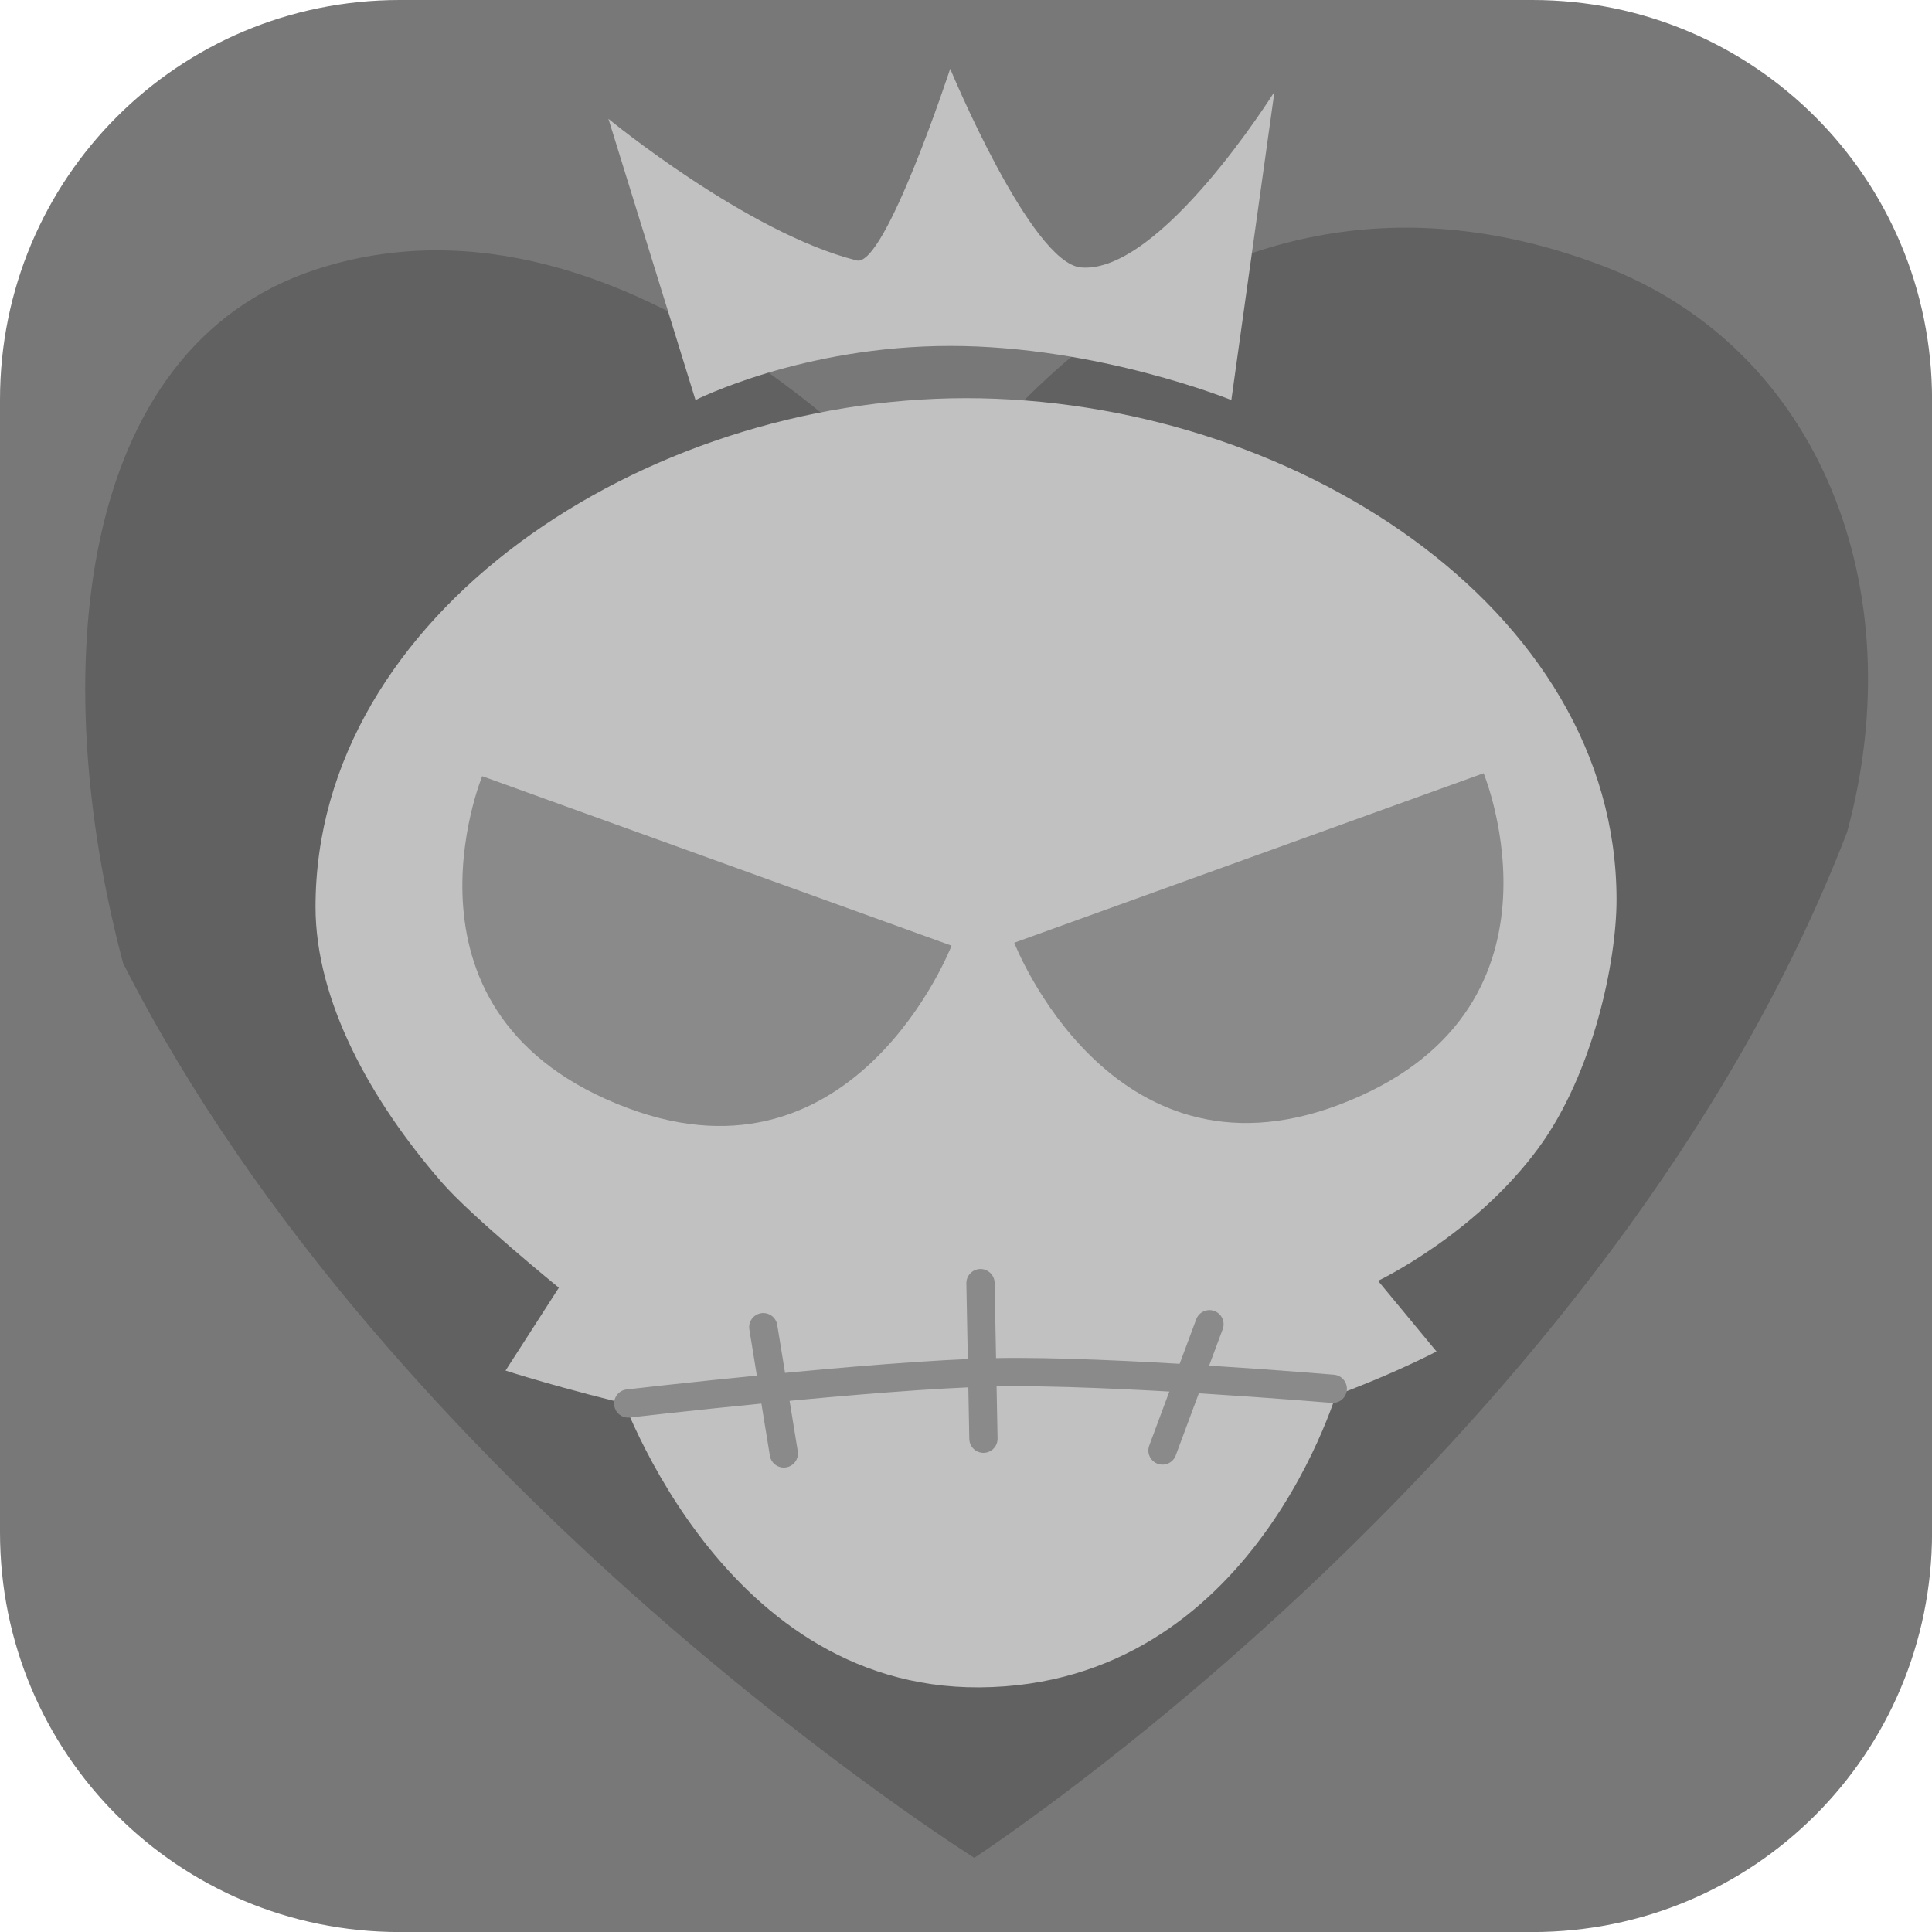<svg version="1.1" xmlns="http://www.w3.org/2000/svg" xmlns:xlink="http://www.w3.org/1999/xlink" width="34.173" height="34.173" viewBox="0,0,34.173,34.173"><g transform="translate(-302.913,-162.913)"><g stroke-miterlimit="10"><path d="M309.983,162.913h20.034c3.917,0 7.07,3.153 7.07,7.07v20.034c0,3.917 -3.153,7.07 -7.07,7.07h-20.034c-3.917,0 -7.07,-3.153 -7.07,-7.07v-20.034c0,-3.917 3.153,-7.07 7.07,-7.07z" fill="#787878" fill-rule="evenodd" stroke="none" stroke-width="0" stroke-linecap="round" stroke-linejoin="round"/><g fill-rule="nonzero" stroke-linejoin="miter"><path d="M335.586,177.627c-4.165,10.813 -15.44,18.147 -15.44,18.147c0,0 -10.304,-6.469 -15.055,-15.822c-1.364,-5.12 -0.846,-10.886 3.417,-12.275c5.609,-1.827 10.862,4.39 10.862,4.39c0,0 4.281,-7.34 11.883,-4.455c3.864,1.466 5.497,5.736 4.333,10.014z" fill="#616161" stroke="none" stroke-width="0" stroke-linecap="butt"/><g><path d="M331.506,178.827c0,1.086 -0.41,3.067 -1.38,4.391c-1.127,1.539 -2.838,2.35 -2.838,2.35l1.034,1.25c0,0 -4.063,2.169 -8.322,1.893c-4.224,-0.274 -8.145,-1.555 -8.145,-1.555l0.943,-1.466c0,0 -1.542,-1.255 -2.072,-1.865c-1.267,-1.458 -2.232,-3.217 -2.232,-4.871c0,-5.179 5.781,-8.998 11.506,-8.998c5.725,0 11.506,3.692 11.506,8.871z" fill="#c1c1c1" stroke="none" stroke-width="0" stroke-linecap="butt"/><path d="M326.606,187.392c0,0 -1.471,5.336 -6.368,5.367c-4.688,0.029 -6.453,-5.469 -6.453,-5.469c0,0 4.346,-0.81 6.506,-0.793c2.114,0.017 6.316,0.895 6.316,0.895z" fill="#c1c1c1" stroke="none" stroke-width="0" stroke-linecap="butt"/><path d="M314.025,187.738c0,0 4.365,-0.507 6.492,-0.552c2.022,-0.042 5.97,0.292 5.97,0.292" fill="none" stroke="#8a8a8a" stroke-width="0.5" stroke-linecap="round"/><path d="M316.777,188.621l-0.363,-2.233" fill="none" stroke="#8a8a8a" stroke-width="0.5" stroke-linecap="round"/><path d="M320.308,188.361l-0.052,-2.752" fill="none" stroke="#8a8a8a" stroke-width="0.5" stroke-linecap="round"/><path d="M323.475,188.569l0.831,-2.233" fill="none" stroke="#8a8a8a" stroke-width="0.5" stroke-linecap="round"/><g fill="#8a8a8a" stroke="none" stroke-width="0" stroke-linecap="butt"><path d="M319.744,179.64c0,0 -1.696,4.384 -5.729,2.872c-4.325,-1.621 -2.573,-5.87 -2.573,-5.87z"/><path d="M329.155,176.59c0,0 1.752,4.249 -2.573,5.87c-4.033,1.511 -5.729,-2.872 -5.729,-2.872z"/></g></g><path d="M324.692,169.989c0,0 -2.355,-0.957 -4.972,-0.957c-2.617,0 -4.505,0.957 -4.505,0.957l-1.54,-4.974c0,0 2.459,2.021 4.392,2.505c0.5,0.125 1.653,-3.391 1.653,-3.391c0,0 1.425,3.44 2.315,3.515c1.406,0.118 3.42,-3.108 3.42,-3.108l-0.762,5.453z" fill="#c1c1c1" stroke="none" stroke-width="NaN" stroke-linecap="butt"/></g></g></g></svg>